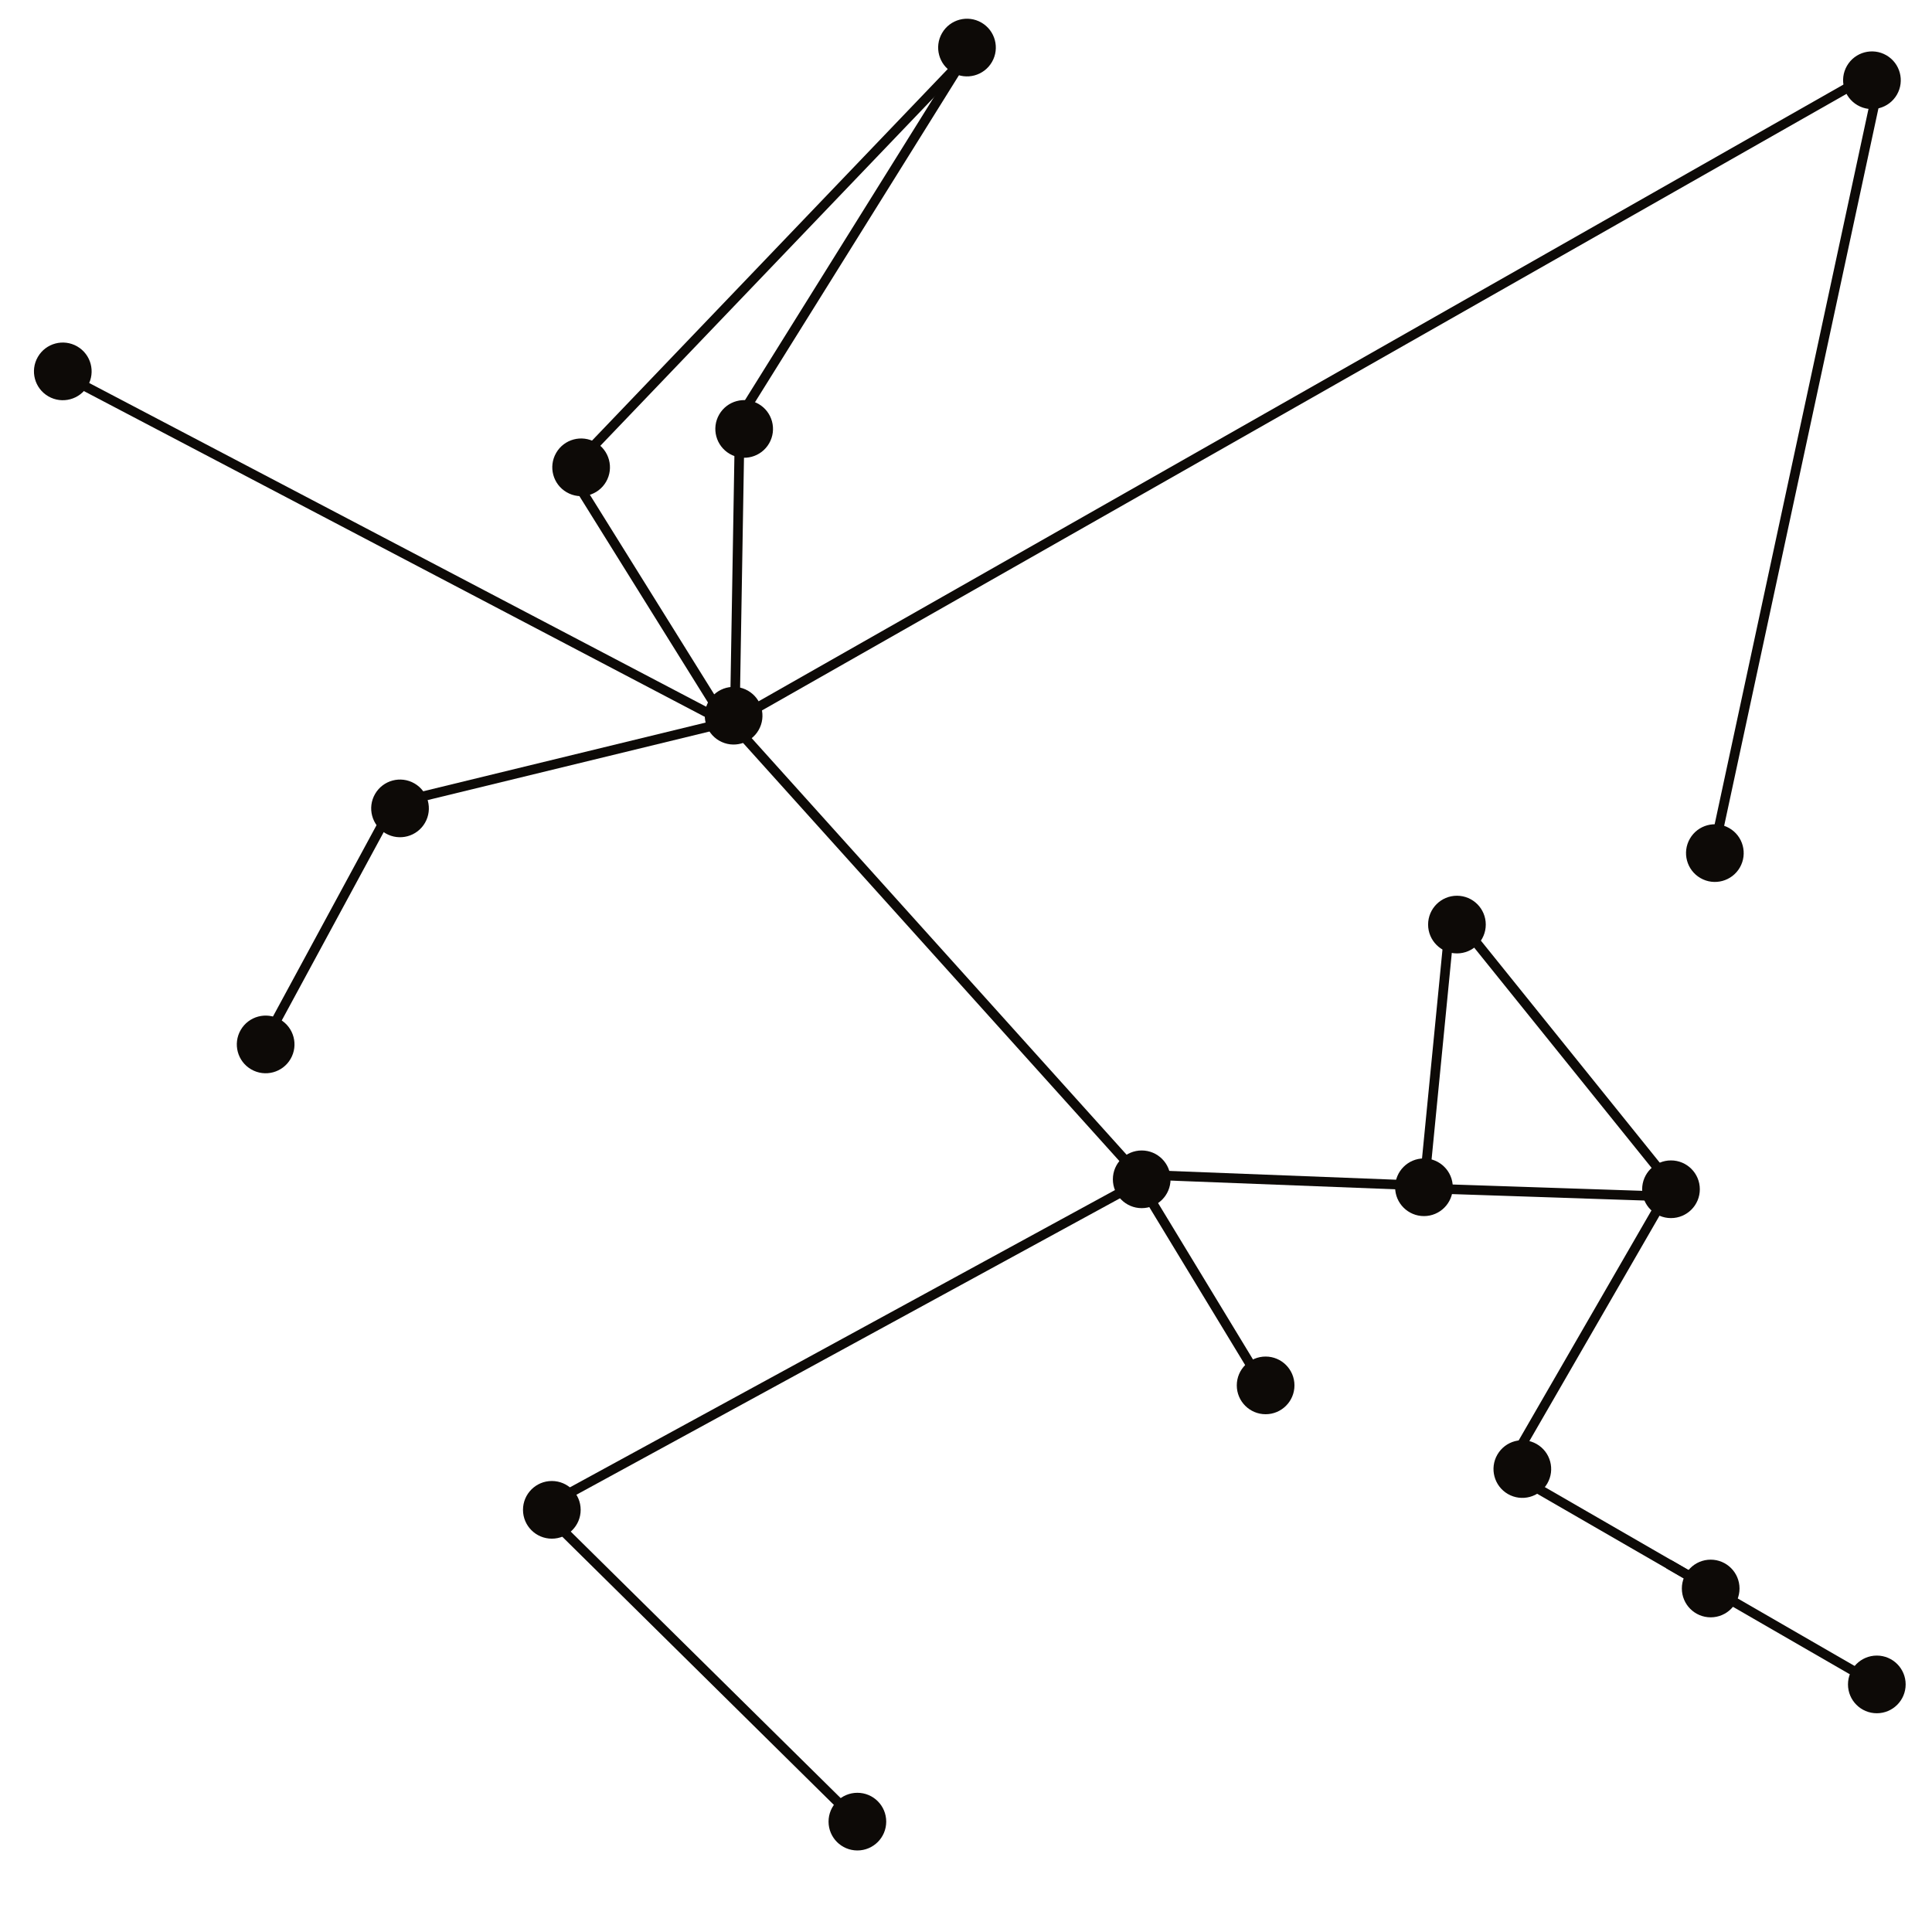 <svg width="201" height="201" viewBox="0 0 201 201" fill="none" xmlns="http://www.w3.org/2000/svg">
<path fill-rule="evenodd" clip-rule="evenodd" d="M56.698 156.696L89.749 189.328L89.046 190.04L55.996 157.407L56.698 156.696Z" fill="#0D0A07"/>
<path fill-rule="evenodd" clip-rule="evenodd" d="M56.181 156.435L118.78 122.294L119.259 123.172L56.659 157.313L56.181 156.435Z" fill="#0D0A07"/>
<path fill-rule="evenodd" clip-rule="evenodd" d="M76.144 74.508L119.554 122.74L118.811 123.409L75.401 75.177L76.144 74.508Z" fill="#0D0A07"/>
<path fill-rule="evenodd" clip-rule="evenodd" d="M5.775 38.008L75.264 74.466L74.8 75.352L5.31 38.894L5.775 38.008Z" fill="#0D0A07"/>
<path fill-rule="evenodd" clip-rule="evenodd" d="M40.864 83.092L76.144 74.509L76.38 75.48L41.1 84.064L40.864 83.092Z" fill="#0D0A07"/>
<path fill-rule="evenodd" clip-rule="evenodd" d="M27.291 107.799L40.713 83.005L41.593 83.481L28.171 108.275L27.291 107.799Z" fill="#0D0A07"/>
<path fill-rule="evenodd" clip-rule="evenodd" d="M75.942 74.858L76.447 44.96L77.447 44.977L76.942 74.874L75.942 74.858Z" fill="#0D0A07"/>
<path fill-rule="evenodd" clip-rule="evenodd" d="M75.074 75.365L58.267 48.385L59.116 47.856L75.923 74.837L75.074 75.365Z" fill="#0D0A07"/>
<path fill-rule="evenodd" clip-rule="evenodd" d="M75.944 44.13L101.701 2.836L102.55 3.365L76.792 44.659L75.944 44.13Z" fill="#0D0A07"/>
<path fill-rule="evenodd" clip-rule="evenodd" d="M59.271 48.263L102.335 3.28L103.058 3.971L59.993 48.954L59.271 48.263Z" fill="#0D0A07"/>
<path fill-rule="evenodd" clip-rule="evenodd" d="M130.878 144.22L117.766 122.613L118.621 122.094L131.733 143.701L130.878 144.22Z" fill="#0D0A07"/>
<path fill-rule="evenodd" clip-rule="evenodd" d="M148.903 123.877L119.553 122.74L119.592 121.741L148.941 122.878L148.903 123.877Z" fill="#0D0A07"/>
<path fill-rule="evenodd" clip-rule="evenodd" d="M151.576 93.688L148.634 123.722L147.639 123.624L150.581 93.59L151.576 93.688Z" fill="#0D0A07"/>
<path fill-rule="evenodd" clip-rule="evenodd" d="M151.172 94.265L173.844 122.411L173.065 123.038L150.394 94.893L151.172 94.265Z" fill="#0D0A07"/>
<path fill-rule="evenodd" clip-rule="evenodd" d="M147.584 123.116L174.412 124.012L174.379 125.012L147.551 124.115L147.584 123.116Z" fill="#0D0A07"/>
<path fill-rule="evenodd" clip-rule="evenodd" d="M156.487 152.474L173.469 123.061L174.335 123.561L157.353 152.974L156.487 152.474Z" fill="#0D0A07"/>
<path fill-rule="evenodd" clip-rule="evenodd" d="M177.945 87.814L195.377 6.757L196.354 6.967L178.923 88.025L177.945 87.814Z" fill="#0D0A07"/>
<path fill-rule="evenodd" clip-rule="evenodd" d="M76.116 74.557L195.377 6.757L195.871 7.626L76.61 75.426L76.116 74.557Z" fill="#0D0A07"/>
<path fill-rule="evenodd" clip-rule="evenodd" d="M176.993 165.263L156.076 153.187L156.576 152.321L177.493 164.397L176.993 165.263Z" fill="#0D0A07"/>
<path fill-rule="evenodd" clip-rule="evenodd" d="M194.276 175.242L173.359 163.166L173.859 162.3L194.776 174.376L194.276 175.242Z" fill="#0D0A07"/>
<path d="M195.259 178.242C193.602 178.242 192.259 176.899 192.259 175.242C192.259 173.585 193.602 172.242 195.259 172.242C196.916 172.242 198.259 173.585 198.259 175.242C198.259 176.899 196.916 178.242 195.259 178.242Z" fill="#0D0A07"/>
<path d="M174.975 165.263C174.975 163.606 176.318 162.263 177.975 162.263C179.631 162.263 180.975 163.606 180.975 165.263C180.975 166.92 179.631 168.263 177.975 168.263C176.318 168.263 174.975 166.92 174.975 165.263Z" fill="#0D0A07"/>
<path d="M156.879 155.434C155.445 154.605 154.953 152.771 155.781 151.336C156.61 149.901 158.445 149.409 159.879 150.238C161.314 151.066 161.806 152.901 160.978 154.336C160.149 155.771 158.314 156.262 156.879 155.434Z" fill="#0D0A07"/>
<path d="M173.845 126.727C172.188 126.727 170.845 125.384 170.845 123.727C170.845 122.07 172.188 120.727 173.845 120.727C175.502 120.727 176.845 122.07 176.845 123.727C176.845 125.384 175.502 126.727 173.845 126.727Z" fill="#0D0A07"/>
<path d="M151.576 99.19C149.919 99.19 148.576 97.847 148.576 96.19C148.576 94.533 149.919 93.19 151.576 93.19C153.233 93.19 154.576 94.533 154.576 96.19C154.576 97.847 153.233 99.19 151.576 99.19Z" fill="#0D0A07"/>
<path d="M176.91 91.352C175.475 90.524 174.983 88.689 175.812 87.254C176.64 85.819 178.475 85.328 179.91 86.156C181.345 86.985 181.836 88.819 181.008 90.254C180.179 91.689 178.345 92.181 176.91 91.352Z" fill="#0D0A07"/>
<path d="M193.252 10.947C191.817 10.118 191.325 8.283 192.153 6.849C192.982 5.414 194.817 4.922 196.252 5.75C197.686 6.579 198.178 8.414 197.35 9.849C196.521 11.283 194.686 11.775 193.252 10.947Z" fill="#0D0A07"/>
<path d="M74.824 77.058C73.389 76.23 72.897 74.395 73.726 72.96C74.554 71.525 76.389 71.034 77.824 71.862C79.259 72.691 79.75 74.525 78.922 75.96C78.093 77.395 76.259 77.887 74.824 77.058Z" fill="#0D0A07"/>
<path d="M5.033 41.236C3.598 40.408 3.106 38.573 3.935 37.138C4.763 35.703 6.598 35.212 8.033 36.04C9.468 36.868 9.959 38.703 9.131 40.138C8.302 41.573 6.468 42.065 5.033 41.236Z" fill="#0D0A07"/>
<path d="M26.138 111.257C24.703 110.429 24.212 108.594 25.04 107.159C25.869 105.724 27.703 105.233 29.138 106.061C30.573 106.889 31.065 108.724 30.236 110.159C29.408 111.594 27.573 112.086 26.138 111.257Z" fill="#0D0A07"/>
<path d="M40.118 86.701C38.683 85.873 38.191 84.038 39.02 82.603C39.848 81.169 41.683 80.677 43.118 81.505C44.553 82.334 45.044 84.169 44.216 85.603C43.387 87.038 41.553 87.53 40.118 86.701Z" fill="#0D0A07"/>
<path d="M58.959 51.216C57.524 50.388 57.032 48.553 57.861 47.118C58.689 45.683 60.524 45.192 61.959 46.02C63.393 46.848 63.885 48.683 63.057 50.118C62.228 51.553 60.393 52.045 58.959 51.216Z" fill="#0D0A07"/>
<path d="M75.921 47.223C74.487 46.395 73.995 44.56 74.823 43.125C75.652 41.69 77.487 41.199 78.921 42.027C80.356 42.855 80.848 44.69 80.019 46.125C79.191 47.56 77.356 48.052 75.921 47.223Z" fill="#0D0A07"/>
<path d="M99.103 7.546C97.668 6.718 97.177 4.883 98.005 3.448C98.833 2.013 100.668 1.522 102.103 2.35C103.538 3.179 104.03 5.013 103.201 6.448C102.373 7.883 100.538 8.375 99.103 7.546Z" fill="#0D0A07"/>
<path d="M148.145 126.519C146.488 126.519 145.145 125.176 145.145 123.519C145.145 121.862 146.488 120.519 148.145 120.519C149.801 120.519 151.145 121.862 151.145 123.519C151.145 125.176 149.801 126.519 148.145 126.519Z" fill="#0D0A07"/>
<path d="M118.78 125.692C117.123 125.692 115.78 124.349 115.78 122.692C115.78 121.035 117.123 119.692 118.78 119.692C120.437 119.692 121.78 121.035 121.78 122.692C121.78 124.349 120.437 125.692 118.78 125.692Z" fill="#0D0A07"/>
<path d="M57.411 160.079C55.754 160.079 54.411 158.736 54.411 157.079C54.411 155.422 55.754 154.079 57.411 154.079C59.068 154.079 60.411 155.422 60.411 157.079C60.411 158.736 59.068 160.079 57.411 160.079Z" fill="#0D0A07"/>
<path d="M89.2 192.517C87.543 192.517 86.2 191.174 86.2 189.517C86.2 187.86 87.543 186.517 89.2 186.517C90.857 186.517 92.2 187.86 92.2 189.517C92.2 191.174 90.857 192.517 89.2 192.517Z" fill="#0D0A07"/>
<path d="M131.672 147.132C130.015 147.132 128.672 145.788 128.672 144.132C128.672 142.475 130.015 141.132 131.672 141.132C133.329 141.132 134.672 142.475 134.672 144.132C134.672 145.788 133.329 147.132 131.672 147.132Z" fill="#0D0A07"/>
</svg>
